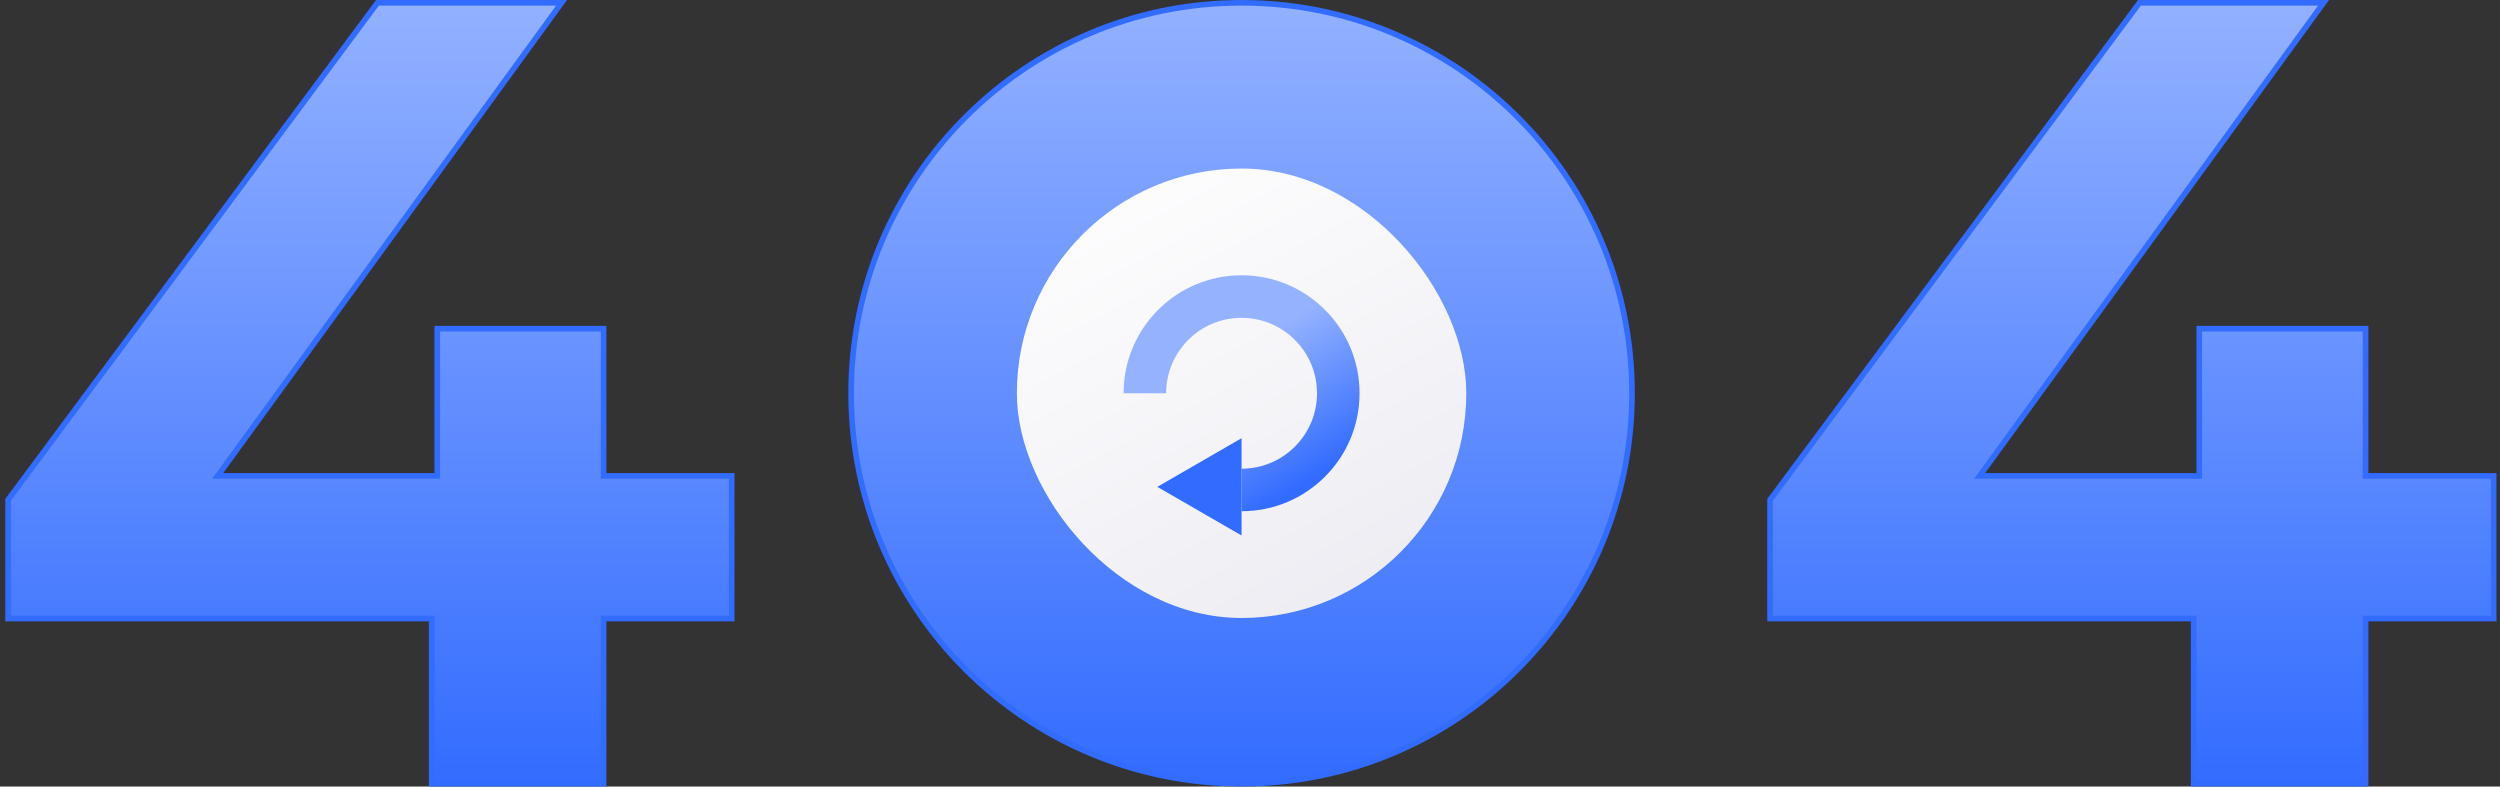 <svg width="445" height="140" viewBox="0 0 445 140" fill="none" xmlns="http://www.w3.org/2000/svg">
<rect x="0" y="0" width="445" height="140" fill="#333333" stroke="none"/>
<path d="M77.838 84.2V58.5H107.438V84.2V84.7H107.938H130.238V110.1H107.938H107.438V110.6V139.5H76.838V110.6V110.1H76.338H1.438V88.966L67.189 0.5H99.956L39.333 83.906L38.756 84.7H39.737H77.338H77.838V84.2ZM391.47 84.2V58.5H421.07V84.2V84.7H421.57H443.87V110.1H421.57H421.07V110.6V139.5H390.47V110.6V110.1H389.97H315.07V88.966L380.822 0.5H413.589L352.966 83.906L352.389 84.7H353.37H390.97H391.47V84.2ZM151.5 70C151.5 31.616 182.616 0.5 221 0.5C259.384 0.5 290.5 31.616 290.5 70C290.5 108.384 259.384 139.5 221 139.5C182.616 139.5 151.5 108.384 151.5 70Z" fill="url(#paint0_linear)" stroke="#316BFF"/>
<rect x="181" y="30" width="80" height="80" rx="40" fill="url(#paint1_linear)"/>
<path fill-rule="evenodd" clip-rule="evenodd" d="M221 56.574C213.585 56.574 207.574 62.585 207.574 70H200C200 58.402 209.402 49 221 49C232.598 49 242 58.402 242 70C242 81.598 232.598 91 221 91V83.426C228.415 83.426 234.426 77.415 234.426 70C234.426 62.585 228.415 56.574 221 56.574Z" fill="url(#paint2_linear)"/>
<path d="M206 86.66L221 78L221 95.32L206 86.66Z" fill="#316BFF"/>
<defs>
<linearGradient id="paint0_linear" x1="221" y1="-2.4" x2="221" y2="142.4" gradientUnits="userSpaceOnUse">
<stop stop-color="#94B2FF"/>
<stop offset="1" stop-color="#316BFF"/>
</linearGradient>
<linearGradient id="paint1_linear" x1="181" y1="30" x2="224.717" y2="112.276" gradientUnits="userSpaceOnUse">
<stop stop-color="white"/>
<stop offset="1" stop-color="#EEEDF3"/>
</linearGradient>
<linearGradient id="paint2_linear" x1="230.639" y1="87.213" x2="216.866" y2="64.56" gradientUnits="userSpaceOnUse">
<stop stop-color="#316BFF"/>
<stop offset="1" stop-color="#94B2FF"/>
</linearGradient>
</defs>
</svg>
